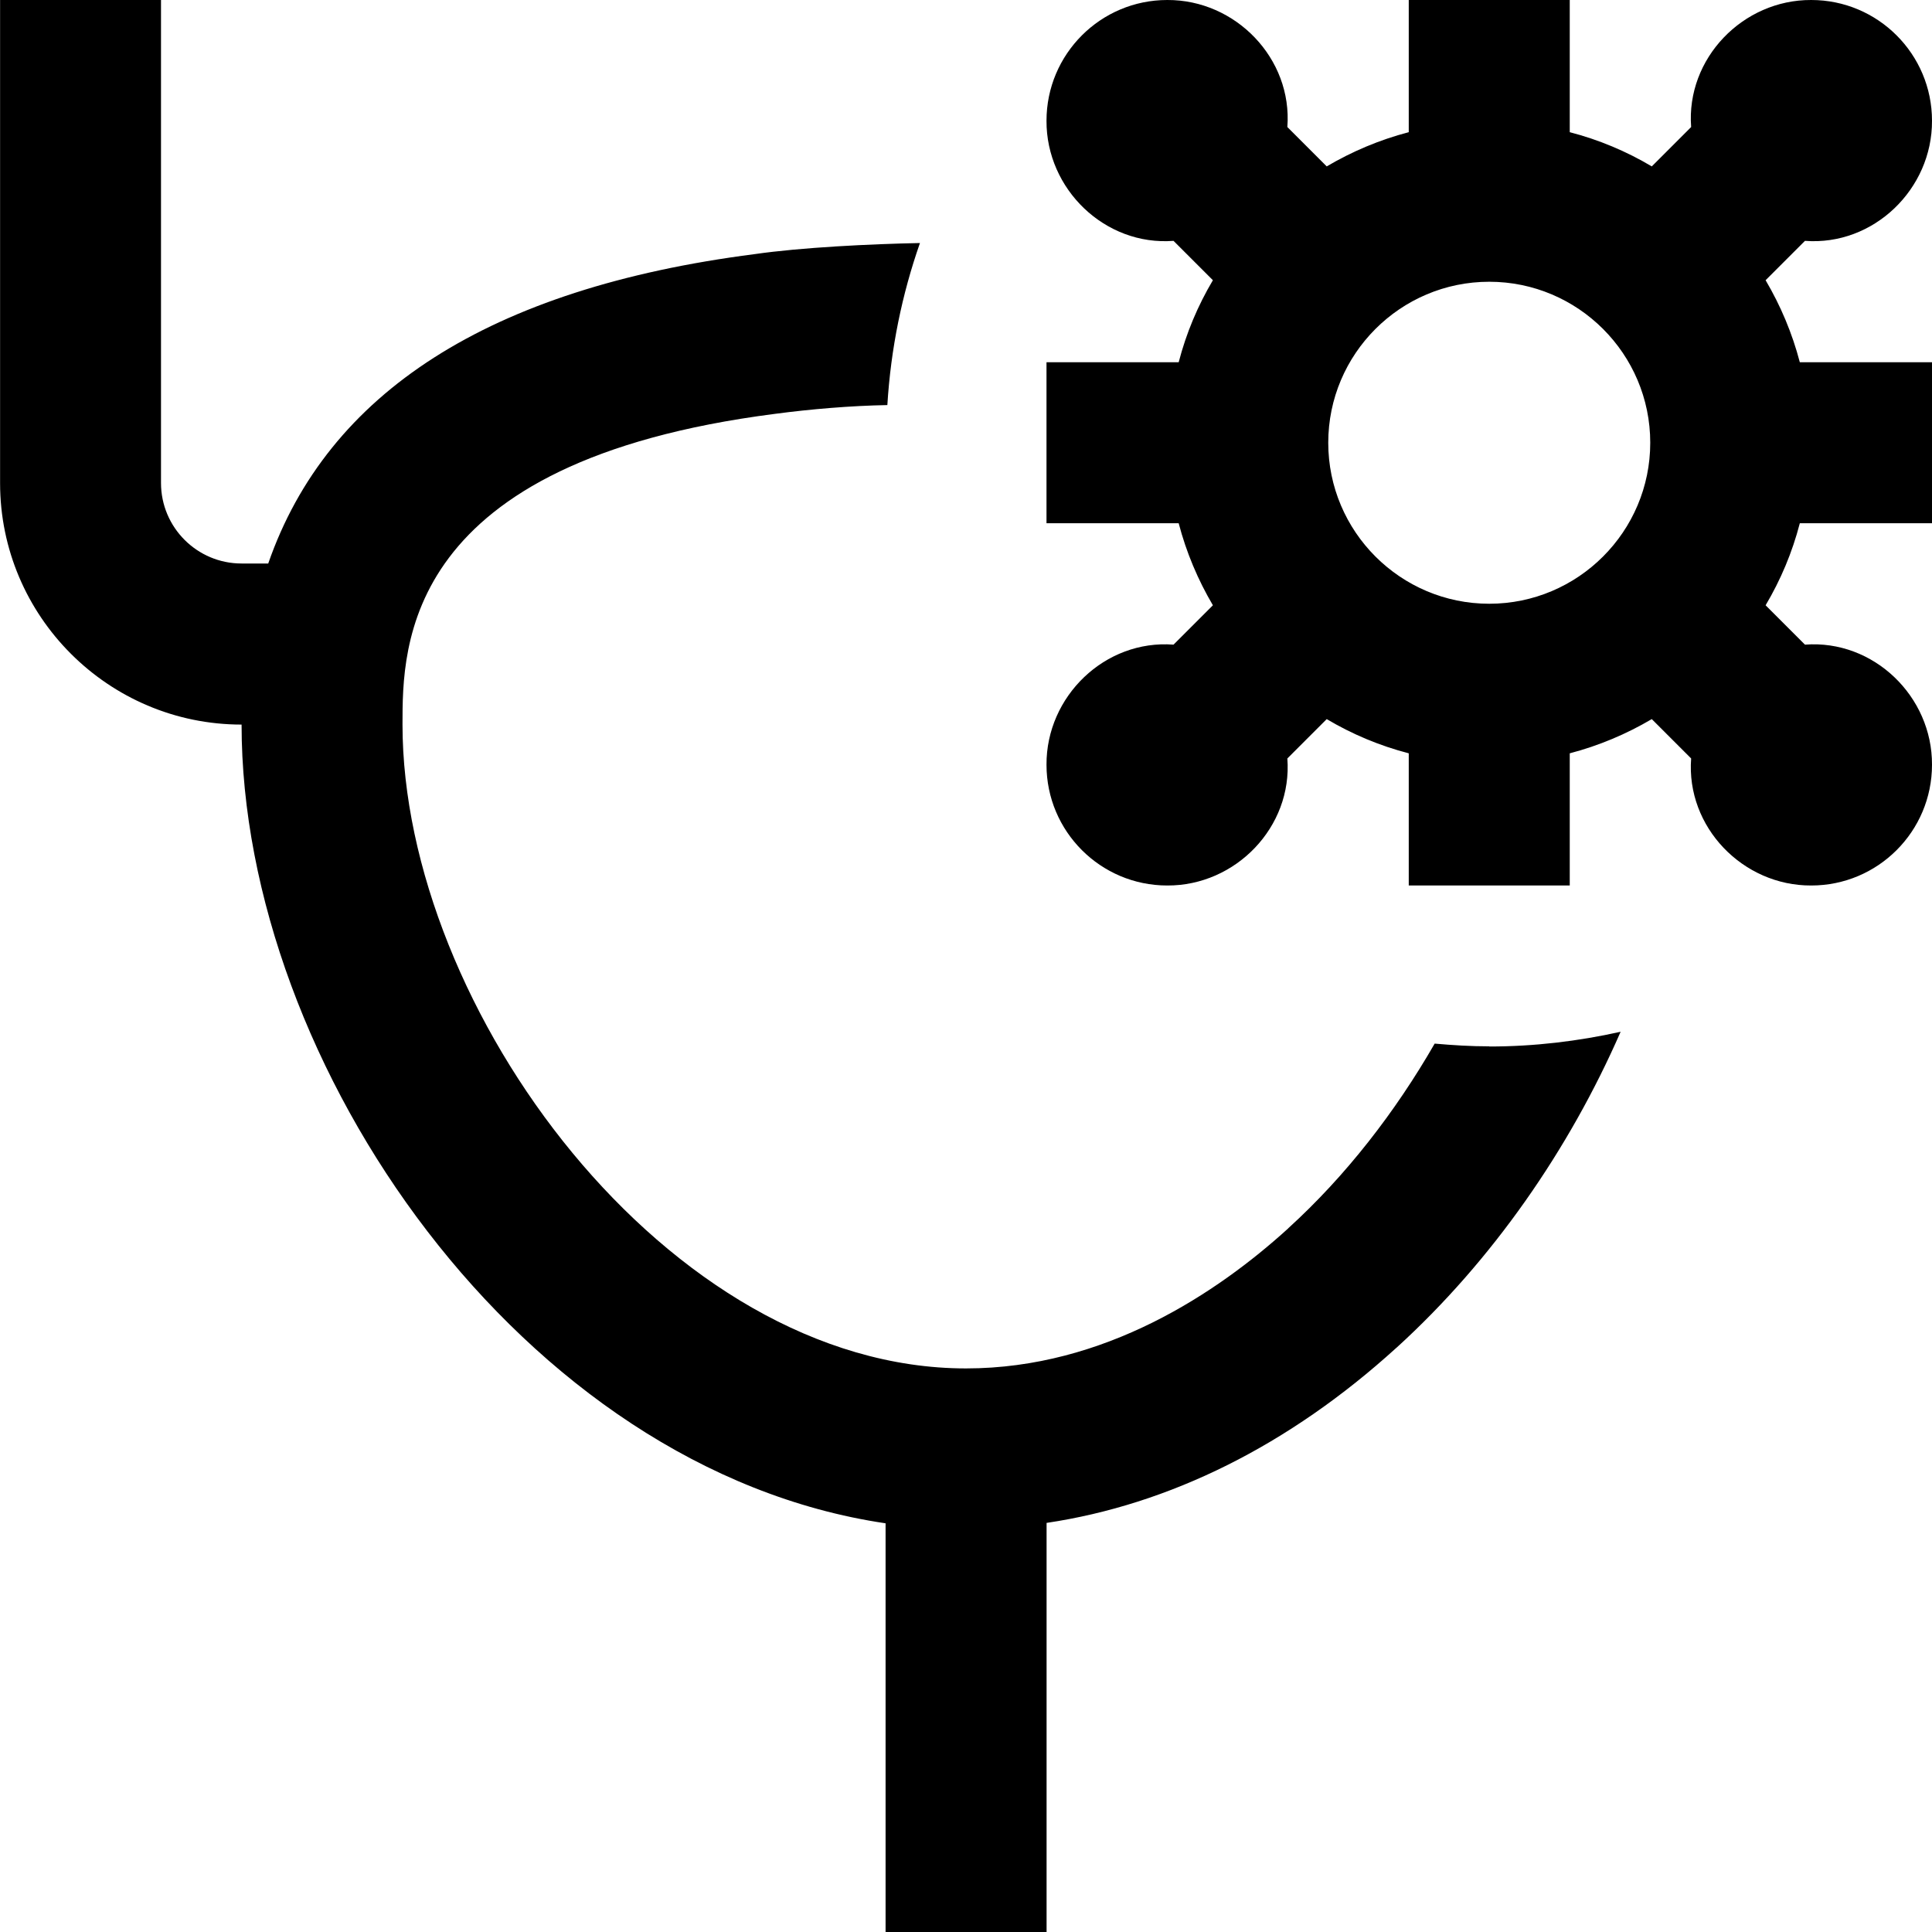 <svg id="Layer_1" viewBox="0 0 24 24" xmlns="http://www.w3.org/2000/svg" data-name="Layer 1"><path d="m18.5 13c.561 0 1.106-.066 1.632-.183-.638 1.46-1.592 2.84-2.783 3.924-.001.001-.003.001-.004.003-1.334 1.213-2.819 1.947-4.344 2.174v5.083h-2v-5.078c-4.511-.665-8-5.7-8-9.922-1.654 0-3-1.346-3-3v-6.001h1.999v6c0 .552.449 1 1 1h.332c.737-2.123 2.748-3.42 6.041-3.843.58-.084 1.442-.126 2.055-.138-.223.637-.362 1.311-.405 2.013-.451.008-.952.05-1.396.109-4.627.594-4.627 2.882-4.627 3.858 0 3.526 3.296 8 7 8 1.726 0 3.128-.945 4.001-1.738 0 0 .001-.002.002-.003.715-.65 1.33-1.444 1.819-2.294.224.02.449.034.678.034zm3.858-8.5h1.642v2h-1.642c-.094.363-.238.704-.425 1.019l.489.489c.852-.065 1.582.643 1.578 1.492 0 .828-.672 1.5-1.5 1.5-.849.004-1.557-.726-1.492-1.578l-.489-.489c-.316.186-.656.33-1.019.425v1.642h-2v-1.642c-.363-.094-.704-.238-1.019-.425l-.489.489c.065.852-.643 1.582-1.492 1.578-.828 0-1.5-.672-1.5-1.5-.004-.849.726-1.557 1.578-1.492l.489-.489c-.186-.316-.33-.656-.425-1.019h-1.642v-2h1.642c.094-.363.238-.704.425-1.019l-.489-.489c-.852.065-1.582-.643-1.578-1.492 0-.828.672-1.5 1.5-1.5.849-.004 1.557.726 1.492 1.578l.489.489c.316-.186.656-.33 1.019-.425v-1.642h2v1.642c.363.094.704.238 1.019.425l.489-.489c-.065-.852.643-1.582 1.492-1.578.828 0 1.5.672 1.5 1.5.004.849-.726 1.557-1.578 1.492l-.489.489c.186.316.33.656.425 1.019zm-1.858 1c0-1.103-.897-2-2-2s-2 .897-2 2 .897 2 2 2 2-.897 2-2z"/></svg>